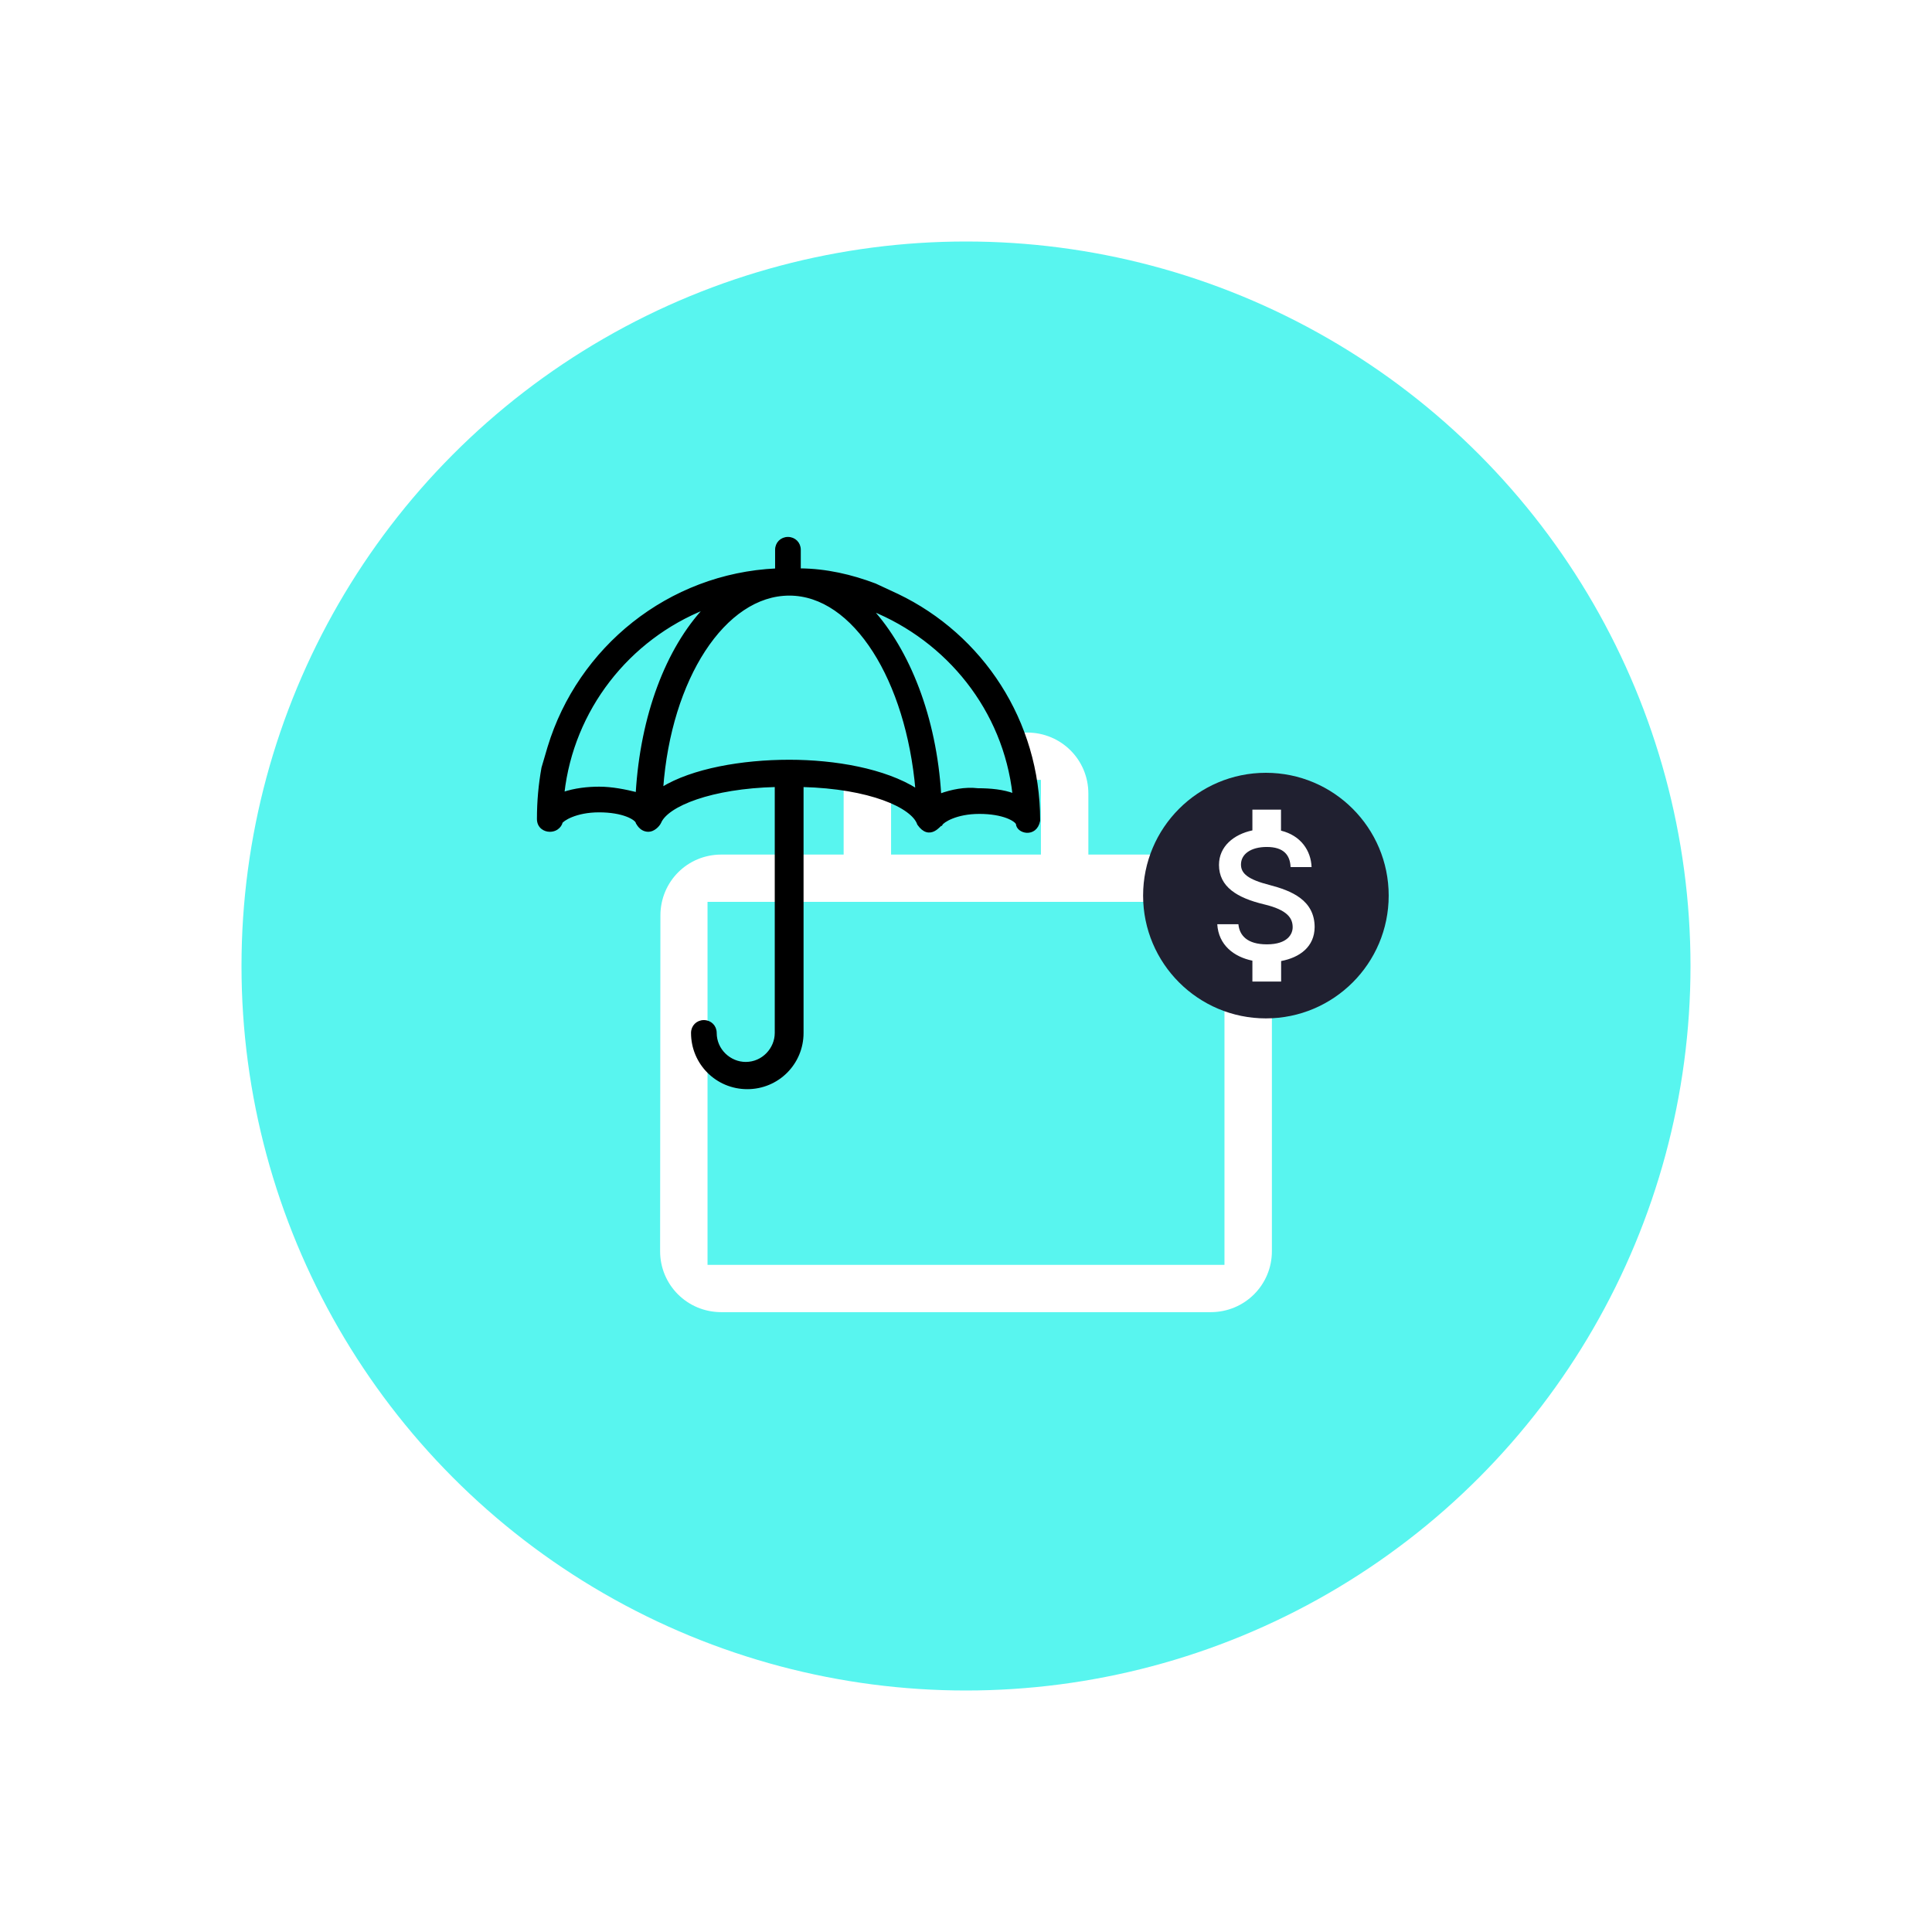 <svg width="240" height="240" viewBox="0 0 240 240" fill="none" xmlns="http://www.w3.org/2000/svg">
<g filter="url(#filter0_f_601_1962)">
<circle cx="120" cy="120" r="90" fill="#58F5EF"/>
</g>
<g clip-path="url(#clip0_601_1962)">
<path d="M129.308 106.158V96.876H110.692V106.158H129.308ZM87.892 112.033V157.125H152.108V112.033H87.892ZM150.4 106.158C154.618 106.158 158 109.531 158 113.737V155.421C158 159.627 154.618 163 150.4 163H89.6C85.382 163 82 159.627 82 155.421L82.038 113.737C82.038 109.531 85.382 106.158 89.6 106.158H104.8V98.579C104.8 94.373 108.182 91 112.4 91H127.6C131.818 91 135.2 94.373 135.2 98.579V106.158H150.4Z" fill="white"/>
<path d="M115.5 100.5L102 95.5L105.5 73L119 81L125.5 91.5L127.5 100L115.5 100.5Z" fill="#58F5EF"/>
<path d="M142 111.254C142 102.834 148.834 96 157.254 96C165.675 96 172.508 102.834 172.508 111.254C172.508 119.675 165.675 126.508 157.254 126.508C148.834 126.508 142 119.675 142 111.254Z" fill="#202030"/>
<path d="M157.727 109.942C155.027 109.256 154.158 108.508 154.158 107.395C154.158 106.113 155.363 105.213 157.361 105.213C159.466 105.213 160.26 106.22 160.321 107.715H162.929C162.853 105.671 161.602 103.795 159.131 103.185V100.576H155.577V103.154C153.273 103.642 151.427 105.137 151.427 107.441C151.427 110.171 153.7 111.544 157.01 112.337C159.985 113.039 160.58 114.091 160.58 115.19C160.58 115.998 159.985 117.31 157.377 117.31C154.936 117.31 153.975 116.212 153.838 114.808H151.214C151.366 117.402 153.288 118.866 155.577 119.339V121.932H159.146V119.385C161.465 118.942 163.295 117.615 163.31 115.159C163.295 111.803 160.412 110.644 157.727 109.942Z" fill="white"/>
<path d="M67.417 95.37L67.415 95.378L67.413 95.386C67.045 97.444 66.85 99.502 66.85 101.734C66.85 102.242 67.053 102.608 67.342 102.845C67.626 103.077 67.985 103.178 68.295 103.178C68.802 103.178 69.163 102.976 69.396 102.743C69.512 102.627 69.596 102.505 69.651 102.395C69.695 102.31 69.726 102.222 69.736 102.148C69.754 102.122 69.785 102.086 69.834 102.04C69.897 101.981 69.983 101.912 70.093 101.837C70.312 101.687 70.621 101.517 71.019 101.358C71.812 101.039 72.953 100.762 74.424 100.762C75.898 100.762 77.04 100.991 77.832 101.286C78.229 101.434 78.535 101.597 78.751 101.753C78.972 101.912 79.082 102.053 79.116 102.149L79.116 102.149L79.118 102.155L79.258 102.1C79.118 102.155 79.118 102.155 79.118 102.156L79.118 102.156L79.118 102.156L79.119 102.157L79.12 102.16L79.124 102.17C79.128 102.178 79.133 102.189 79.139 102.204C79.153 102.232 79.172 102.272 79.199 102.319C79.251 102.413 79.332 102.538 79.445 102.664C79.671 102.916 80.032 103.178 80.552 103.178C80.881 103.178 81.194 103.016 81.439 102.819C81.686 102.621 81.885 102.372 81.983 102.164L81.983 102.164L81.986 102.158C82.201 101.641 82.698 101.105 83.468 100.587C84.237 100.071 85.265 99.582 86.524 99.155C89.011 98.311 92.383 97.713 96.393 97.615V128.312C96.393 130.283 94.773 132.067 92.637 132.067C90.666 132.067 88.881 130.447 88.881 128.312C88.881 127.496 88.253 126.868 87.436 126.868C86.62 126.868 85.992 127.496 85.992 128.312C85.992 132.106 89.037 135.15 92.832 135.15C96.626 135.15 99.671 132.106 99.671 128.312V97.616C103.862 97.724 107.277 98.37 109.74 99.259C110.987 99.709 111.985 100.219 112.716 100.751C113.449 101.284 113.901 101.829 114.076 102.343L114.082 102.363L114.095 102.38C114.43 102.861 114.768 103.121 115.101 103.221C115.438 103.322 115.746 103.252 116.003 103.124C116.257 102.998 116.469 102.811 116.624 102.664C116.66 102.63 116.691 102.6 116.718 102.573C116.755 102.538 116.786 102.508 116.815 102.481C116.834 102.464 116.848 102.452 116.858 102.444H116.919L116.961 102.365C116.974 102.34 117.008 102.295 117.073 102.234C117.136 102.175 117.222 102.106 117.332 102.031C117.551 101.881 117.861 101.711 118.258 101.552C119.052 101.233 120.193 100.956 121.663 100.956C123.137 100.956 124.279 101.186 125.071 101.48C125.468 101.628 125.774 101.791 125.99 101.947C126.197 102.096 126.306 102.228 126.347 102.324C126.358 102.602 126.515 102.84 126.731 103.008C126.954 103.182 127.252 103.291 127.561 103.305C127.871 103.318 128.199 103.235 128.475 103.016C128.751 102.796 128.964 102.449 129.061 101.957L129.064 101.942V101.928C129.064 89.593 121.973 78.949 111.499 73.919L111.497 73.919L108.713 72.624L108.713 72.624L108.703 72.62C105.757 71.51 102.638 70.777 99.326 70.755V68.294C99.326 67.478 98.698 66.85 97.881 66.85C97.065 66.85 96.436 67.478 96.436 68.294V70.761C83.055 71.384 71.911 80.511 68.173 92.802L68.172 92.803L67.417 95.37ZM74.424 97.873C72.998 97.873 71.409 98.049 69.959 98.537C71.129 88.138 78.03 79.343 87.612 75.538C82.845 80.62 79.692 88.906 79.118 98.567C77.69 98.215 76.059 97.873 74.424 97.873ZM98.054 94.529C92.22 94.529 86.01 95.602 82.233 97.932C82.731 91.106 84.663 85.111 87.465 80.808C90.309 76.441 94.034 73.838 98.054 73.838C102.072 73.838 105.748 76.488 108.569 80.904C111.347 85.253 113.279 91.294 113.87 98.118C109.912 95.604 103.702 94.529 98.054 94.529ZM121.477 98.067C119.858 97.88 118.225 98.215 116.773 98.74C116.193 89.083 112.86 80.787 108.261 75.728C117.692 79.525 124.756 88.159 125.932 98.717C124.648 98.221 123.045 98.068 121.477 98.067Z" fill="black" stroke="black" stroke-width="0.3"/>
</g>
<defs>
<filter id="filter0_f_601_1962" x="0" y="0" width="240" height="240" filterUnits="userSpaceOnUse" color-interpolation-filters="sRGB">
<feFlood flood-opacity="0" result="BackgroundImageFix"/>
<feBlend mode="normal" in="SourceGraphic" in2="BackgroundImageFix" result="shape"/>
<feGaussianBlur stdDeviation="15" result="effect1_foregroundBlur_601_1962"/>
</filter>
<clipPath id="clip0_601_1962">
<rect width="106.78" height="106.78" fill="white" transform="translate(66.61 66.61)"/>
</clipPath>
</defs>
</svg>
